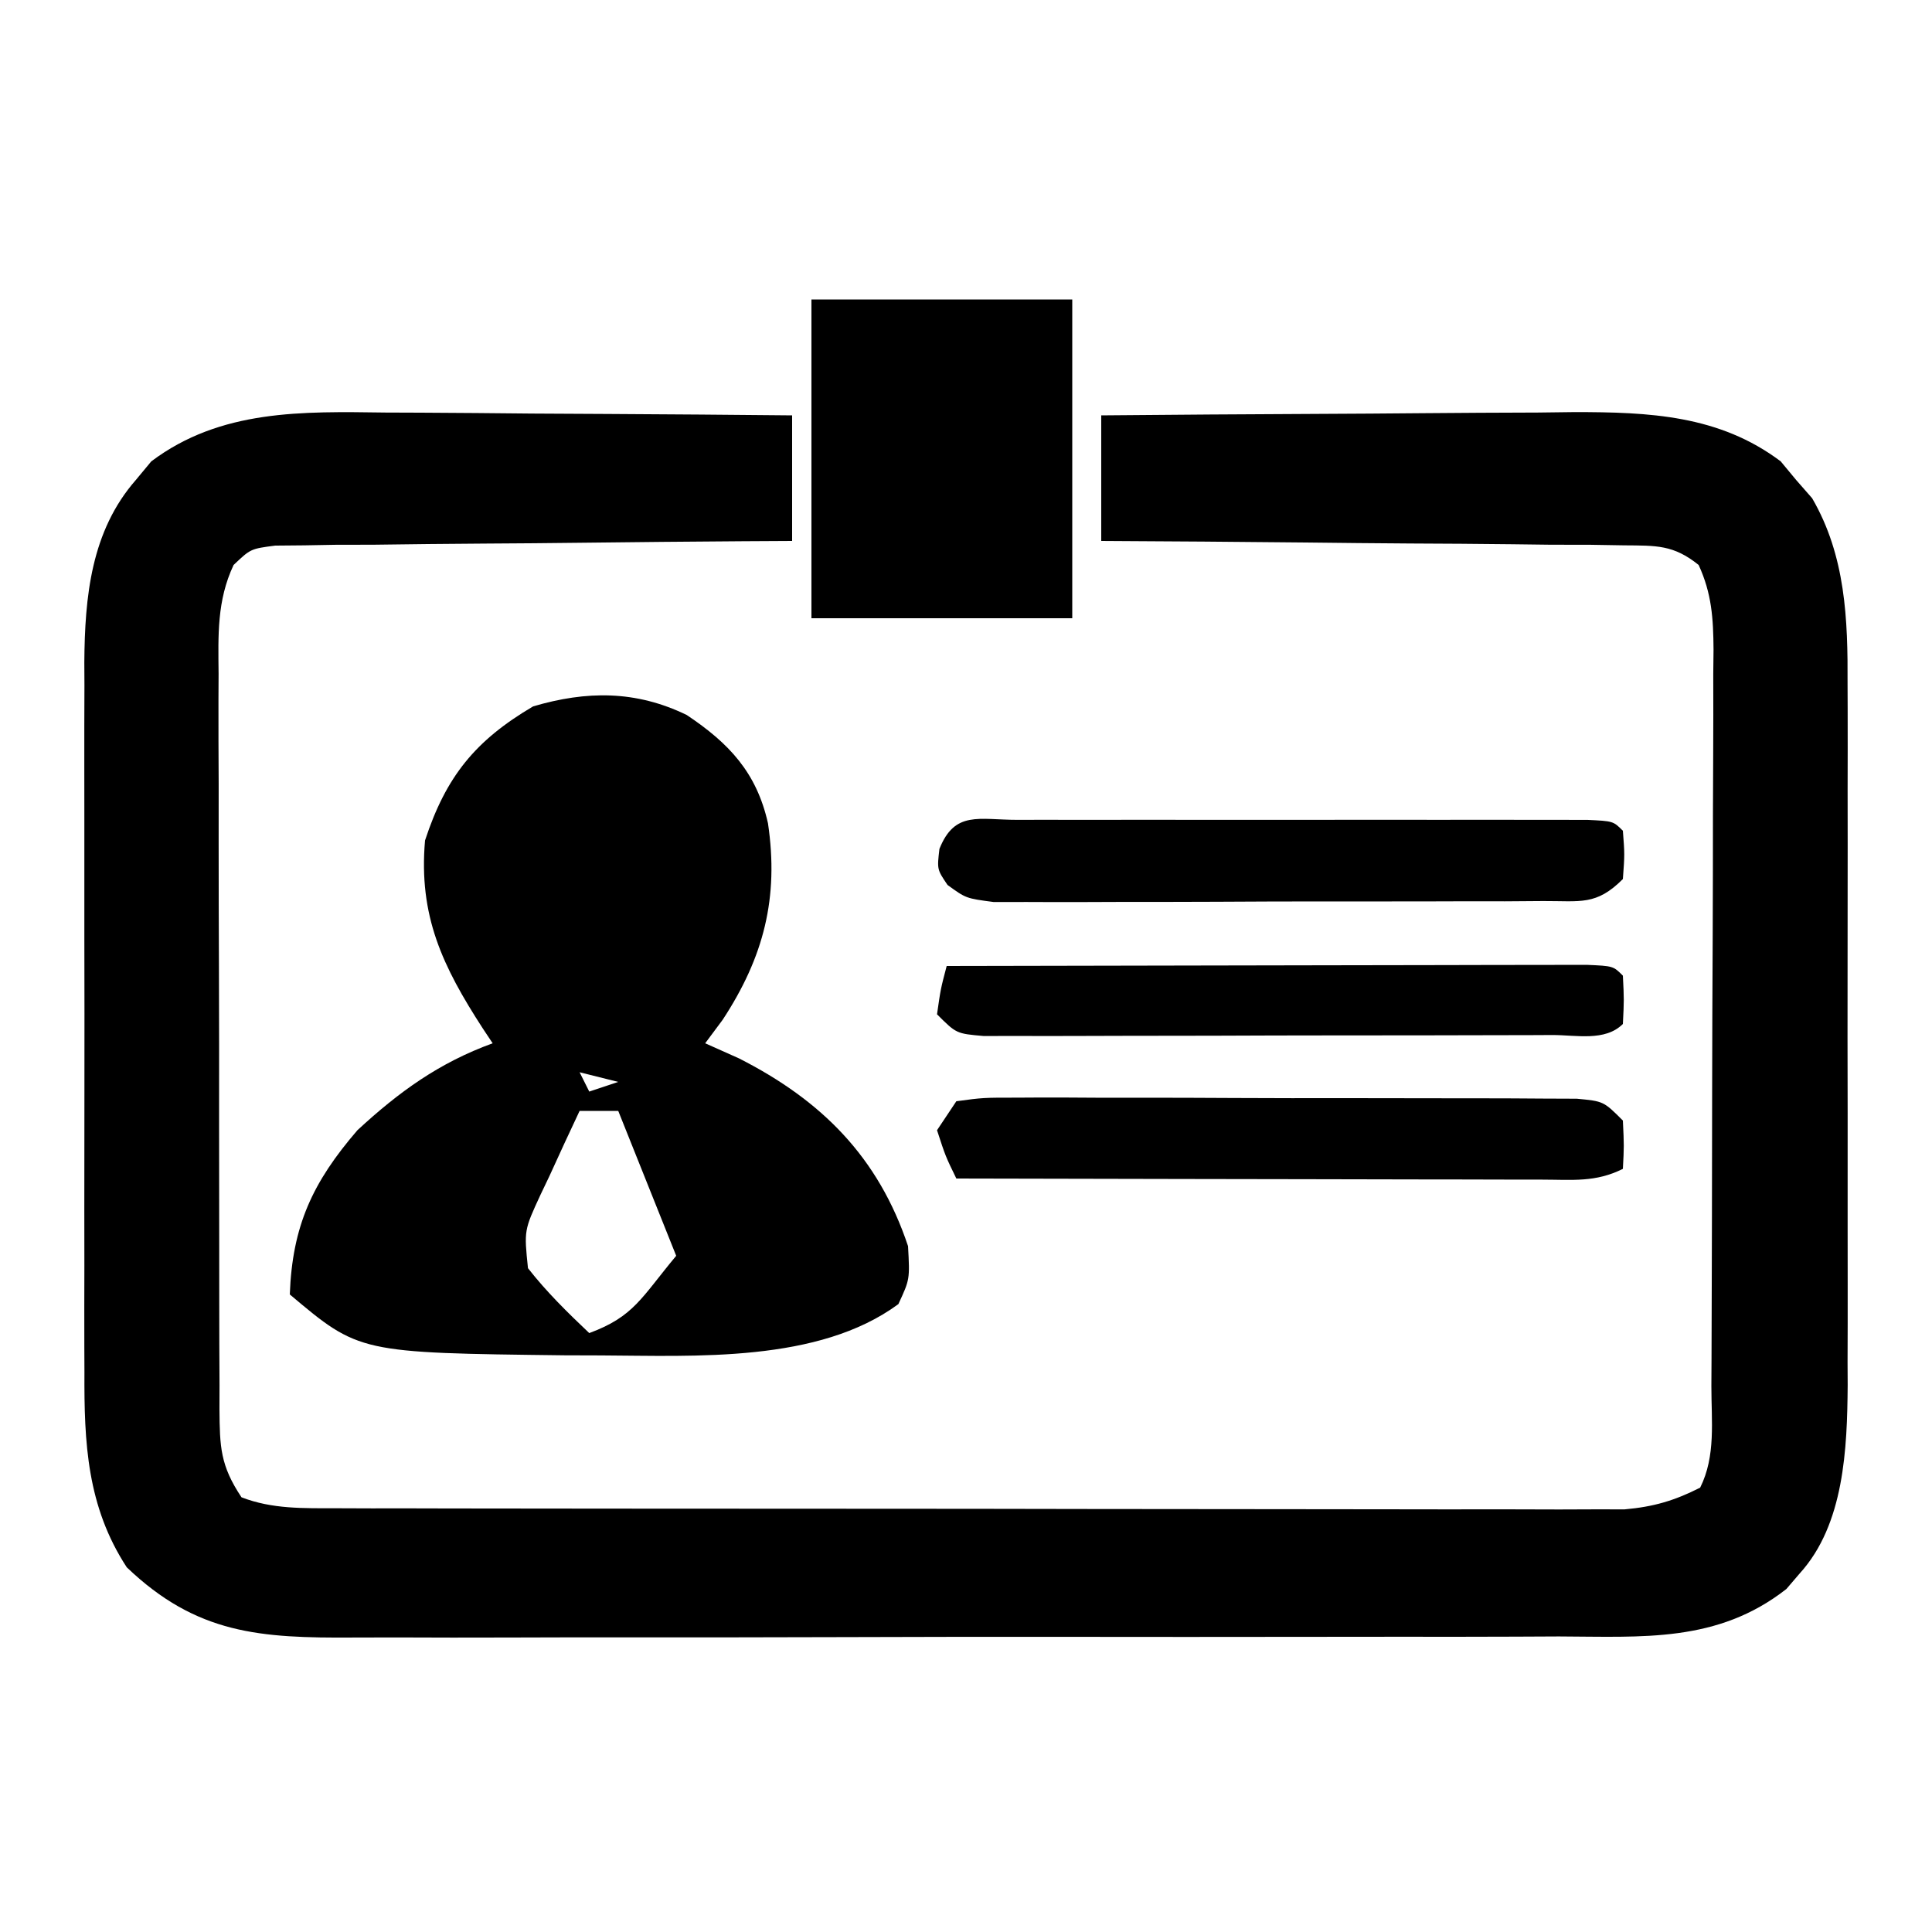 <?xml version="1.0" encoding="UTF-8"?>
<svg version="1.1" xmlns="http://www.w3.org/2000/svg" width="200" height="200">
<path d="M0 0 C1.208 0.004 2.416 0.008 3.661 0.013 C7.492 0.03 11.322 0.067 15.152 0.105 C17.761 0.121 20.37 0.134 22.979 0.146 C29.349 0.179 35.719 0.231 42.09 0.293 C42.09 4.583 42.09 8.873 42.09 13.293 C39.569 13.307 39.569 13.307 36.997 13.321 C31.445 13.357 25.893 13.411 20.341 13.477 C16.974 13.516 13.608 13.549 10.242 13.564 C6.372 13.585 2.503 13.632 -1.367 13.684 C-3.181 13.685 -3.181 13.685 -5.032 13.687 C-6.153 13.707 -7.274 13.727 -8.429 13.747 C-9.911 13.76 -9.911 13.76 -11.423 13.774 C-13.966 14.105 -13.966 14.105 -15.729 15.78 C-17.465 19.473 -17.319 23.054 -17.282 27.053 C-17.286 27.936 -17.29 28.82 -17.294 29.73 C-17.302 32.648 -17.288 35.566 -17.273 38.484 C-17.273 40.512 -17.273 42.539 -17.275 44.566 C-17.275 48.814 -17.264 53.062 -17.246 57.309 C-17.224 62.759 -17.223 68.209 -17.23 73.659 C-17.233 77.845 -17.227 82.03 -17.217 86.216 C-17.213 88.225 -17.212 90.235 -17.213 92.245 C-17.214 95.051 -17.201 97.857 -17.185 100.662 C-17.187 101.496 -17.19 102.33 -17.192 103.189 C-17.156 107.074 -17.115 108.986 -14.91 112.293 C-11.7 113.532 -8.481 113.421 -5.072 113.427 C-3.282 113.433 -3.282 113.433 -1.457 113.44 C-0.151 113.439 1.155 113.439 2.5 113.438 C3.891 113.441 5.283 113.445 6.674 113.448 C10.451 113.457 14.228 113.46 18.005 113.46 C20.365 113.461 22.725 113.463 25.085 113.466 C33.318 113.475 41.552 113.479 49.786 113.478 C57.46 113.478 65.134 113.488 72.808 113.504 C79.399 113.517 85.989 113.522 92.579 113.522 C96.515 113.522 100.45 113.524 104.386 113.535 C108.087 113.545 111.787 113.545 115.488 113.537 C117.493 113.536 119.497 113.544 121.501 113.553 C122.697 113.549 123.892 113.545 125.125 113.54 C126.681 113.541 126.681 113.541 128.268 113.542 C131.26 113.278 133.416 112.648 136.09 111.293 C137.729 108.014 137.246 104.38 137.251 100.776 C137.256 99.894 137.261 99.013 137.266 98.105 C137.281 95.181 137.287 92.256 137.293 89.332 C137.299 87.304 137.304 85.276 137.31 83.249 C137.321 78.993 137.327 74.738 137.33 70.482 C137.336 65.026 137.36 59.569 137.388 54.113 C137.407 49.923 137.412 45.733 137.413 41.543 C137.416 39.531 137.424 37.519 137.438 35.508 C137.455 32.694 137.453 29.882 137.446 27.069 C137.46 25.819 137.46 25.819 137.474 24.543 C137.451 21.315 137.292 18.733 135.933 15.779 C133.335 13.685 131.56 13.775 128.241 13.747 C127.04 13.727 125.839 13.708 124.602 13.687 C123.305 13.686 122.008 13.685 120.672 13.684 C119.331 13.669 117.99 13.652 116.649 13.633 C113.123 13.59 109.597 13.57 106.07 13.555 C102.47 13.535 98.871 13.493 95.271 13.453 C88.211 13.378 81.151 13.33 74.09 13.293 C74.09 9.003 74.09 4.713 74.09 0.293 C81.627 0.225 89.164 0.17 96.701 0.138 C100.202 0.122 103.703 0.101 107.203 0.067 C111.237 0.028 115.271 0.013 119.305 0 C120.549 -0.015 121.793 -0.031 123.075 -0.047 C130.808 -0.048 138.06 0.259 144.43 5.055 C144.957 5.69 145.484 6.326 146.027 6.98 C146.573 7.603 147.118 8.226 147.68 8.867 C151.154 14.844 151.384 21.404 151.349 28.136 C151.354 29.404 151.354 29.404 151.359 30.697 C151.368 33.467 151.362 36.238 151.355 39.008 C151.357 40.948 151.359 42.888 151.361 44.828 C151.364 48.885 151.36 52.942 151.351 57 C151.339 62.182 151.346 67.364 151.358 72.547 C151.365 76.551 151.363 80.555 151.357 84.559 C151.356 86.469 151.358 88.379 151.362 90.289 C151.368 92.966 151.36 95.643 151.349 98.32 C151.353 99.098 151.357 99.876 151.361 100.677 C151.311 107.235 151.013 115.09 146.402 120.168 C145.945 120.702 145.487 121.235 145.016 121.785 C137.879 127.373 130.144 126.727 121.469 126.697 C119.983 126.703 118.498 126.71 117.012 126.718 C112.992 126.736 108.971 126.735 104.95 126.729 C101.588 126.726 98.226 126.732 94.864 126.738 C86.929 126.752 78.994 126.75 71.06 126.739 C62.886 126.728 54.713 126.742 46.539 126.768 C39.51 126.791 32.48 126.797 25.451 126.791 C21.258 126.788 17.065 126.79 12.872 126.808 C8.927 126.823 4.984 126.819 1.04 126.8 C-0.403 126.797 -1.847 126.8 -3.29 126.81 C-12.965 126.875 -19.546 126.467 -26.785 119.543 C-30.904 113.244 -31.206 106.65 -31.169 99.342 C-31.172 98.485 -31.176 97.629 -31.18 96.747 C-31.188 93.939 -31.183 91.132 -31.176 88.324 C-31.177 86.359 -31.179 84.395 -31.182 82.43 C-31.185 78.321 -31.18 74.213 -31.171 70.104 C-31.16 64.852 -31.166 59.6 -31.178 54.348 C-31.185 50.294 -31.183 46.239 -31.178 42.185 C-31.176 40.249 -31.178 38.313 -31.183 36.377 C-31.188 33.666 -31.18 30.955 -31.169 28.244 C-31.173 27.453 -31.177 26.662 -31.181 25.848 C-31.13 19.068 -30.487 12.278 -25.848 6.98 C-25.32 6.345 -24.793 5.709 -24.25 5.055 C-17.084 -0.341 -8.603 -0.115 0 0 Z " fill="#000000" transform="translate(39.91,42.707)"/>
<path d="M0 0 C4.381 2.927 7.225 5.941 8.41 11.207 C9.553 18.911 7.976 25.061 3.723 31.547 C3.125 32.351 2.526 33.156 1.91 33.984 C3.065 34.5 4.22 35.016 5.41 35.547 C13.962 39.891 19.835 45.76 22.91 54.984 C23.098 58.422 23.098 58.422 21.91 60.984 C13.636 67.081 0.876 66.341 -8.902 66.297 C-10.135 66.293 -11.367 66.29 -12.637 66.286 C-33.908 66.032 -33.908 66.032 -41.09 59.984 C-40.832 52.886 -38.73 48.368 -34.09 42.984 C-29.778 38.998 -25.628 35.999 -20.09 33.984 C-20.596 33.223 -20.596 33.223 -21.113 32.445 C-25.258 26.048 -27.776 20.811 -27.09 12.984 C-24.923 6.371 -21.883 2.627 -15.902 -0.891 C-10.375 -2.522 -5.272 -2.562 0 0 Z M-11.09 36.984 C-10.76 37.644 -10.43 38.304 -10.09 38.984 C-9.1 38.654 -8.11 38.324 -7.09 37.984 C-8.41 37.654 -9.73 37.324 -11.09 36.984 Z M-11.09 40.984 C-12.151 43.227 -13.189 45.476 -14.215 47.734 C-14.518 48.369 -14.821 49.003 -15.133 49.656 C-16.841 53.349 -16.841 53.349 -16.434 57.266 C-14.515 59.719 -12.348 61.845 -10.09 63.984 C-5.457 62.269 -4.714 60.333 -1.09 55.984 C-3.07 51.034 -5.05 46.084 -7.09 40.984 C-8.41 40.984 -9.73 40.984 -11.09 40.984 Z " fill="#000000" transform="translate(71.09,74.016)"/>
<path d="M0 0 C8.91 0 17.82 0 27 0 C27 10.89 27 21.78 27 33 C18.09 33 9.18 33 0 33 C0 22.11 0 11.22 0 0 Z " fill="#000000" transform="translate(84,31)"/>
<path d="M0 0 C0.662 -0.002 1.324 -0.004 2.005 -0.005 C4.203 -0.01 6.4 -0.007 8.598 -0.003 C10.118 -0.004 11.639 -0.005 13.16 -0.006 C16.351 -0.008 19.542 -0.006 22.733 -0.001 C26.833 0.005 30.932 0.001 35.032 -0.005 C38.173 -0.008 41.314 -0.007 44.456 -0.004 C45.968 -0.004 47.48 -0.005 48.992 -0.007 C51.101 -0.009 53.211 -0.006 55.32 0 C56.523 0.001 57.726 0.002 58.965 0.002 C61.66 0.129 61.66 0.129 62.66 1.129 C62.848 3.567 62.848 3.567 62.66 6.129 C59.899 8.891 58.289 8.389 54.422 8.404 C53.111 8.414 51.799 8.423 50.448 8.433 C49.009 8.433 47.571 8.432 46.133 8.43 C44.663 8.434 43.193 8.438 41.724 8.443 C38.641 8.451 35.559 8.45 32.476 8.445 C28.523 8.439 24.571 8.456 20.619 8.479 C17.583 8.494 14.547 8.495 11.511 8.492 C10.054 8.492 8.596 8.498 7.139 8.508 C5.102 8.52 3.065 8.511 1.028 8.502 C-0.712 8.503 -0.712 8.503 -2.487 8.504 C-5.34 8.129 -5.34 8.129 -7.253 6.739 C-8.34 5.129 -8.34 5.129 -8.09 3.004 C-6.495 -0.984 -4.014 0.003 0 0 Z " fill="#000000" transform="translate(105.34,84.871)"/>
<path d="M0 0 C2.771 -0.374 2.771 -0.374 6.346 -0.372 C6.996 -0.376 7.647 -0.38 8.317 -0.383 C10.472 -0.391 12.626 -0.378 14.781 -0.363 C16.276 -0.363 17.77 -0.363 19.265 -0.365 C22.399 -0.365 25.533 -0.354 28.667 -0.336 C32.689 -0.313 36.71 -0.313 40.732 -0.32 C43.819 -0.323 46.905 -0.316 49.992 -0.307 C51.475 -0.303 52.958 -0.302 54.442 -0.303 C56.513 -0.304 58.583 -0.291 60.654 -0.275 C62.424 -0.268 62.424 -0.268 64.229 -0.261 C67 0 67 0 69 2 C69.125 4.625 69.125 4.625 69 7 C66.166 8.417 63.791 8.119 60.623 8.114 C59.642 8.114 59.642 8.114 58.641 8.114 C56.477 8.113 54.313 8.105 52.148 8.098 C50.649 8.096 49.15 8.094 47.651 8.093 C43.702 8.09 39.753 8.08 35.804 8.069 C31.776 8.058 27.747 8.054 23.719 8.049 C15.812 8.038 7.906 8.021 0 8 C-1.125 5.688 -1.125 5.688 -2 3 C-1.34 2.01 -0.68 1.02 0 0 Z " fill="#000000" transform="translate(99,114)"/>
<path d="M0 0 C8.979 -0.023 17.958 -0.041 26.938 -0.052 C31.107 -0.057 35.276 -0.064 39.445 -0.075 C43.465 -0.086 47.485 -0.092 51.505 -0.095 C53.042 -0.097 54.579 -0.1 56.116 -0.106 C58.261 -0.113 60.407 -0.114 62.552 -0.114 C63.776 -0.116 65 -0.118 66.26 -0.12 C69 0 69 0 70 1 C70.125 3.5 70.125 3.5 70 6 C68.154 7.846 65.147 7.137 62.676 7.145 C61.686 7.15 61.686 7.15 60.675 7.155 C58.483 7.165 56.29 7.167 54.098 7.168 C52.579 7.171 51.061 7.175 49.543 7.178 C46.356 7.184 43.169 7.186 39.982 7.185 C35.891 7.185 31.801 7.199 27.711 7.216 C24.574 7.227 21.436 7.229 18.299 7.229 C16.791 7.23 15.283 7.234 13.774 7.242 C11.667 7.252 9.56 7.249 7.453 7.243 C6.253 7.244 5.052 7.246 3.815 7.247 C1 7 1 7 -1 5 C-0.625 2.375 -0.625 2.375 0 0 Z " fill="#000000" transform="translate(98,100)"/>
</svg>
